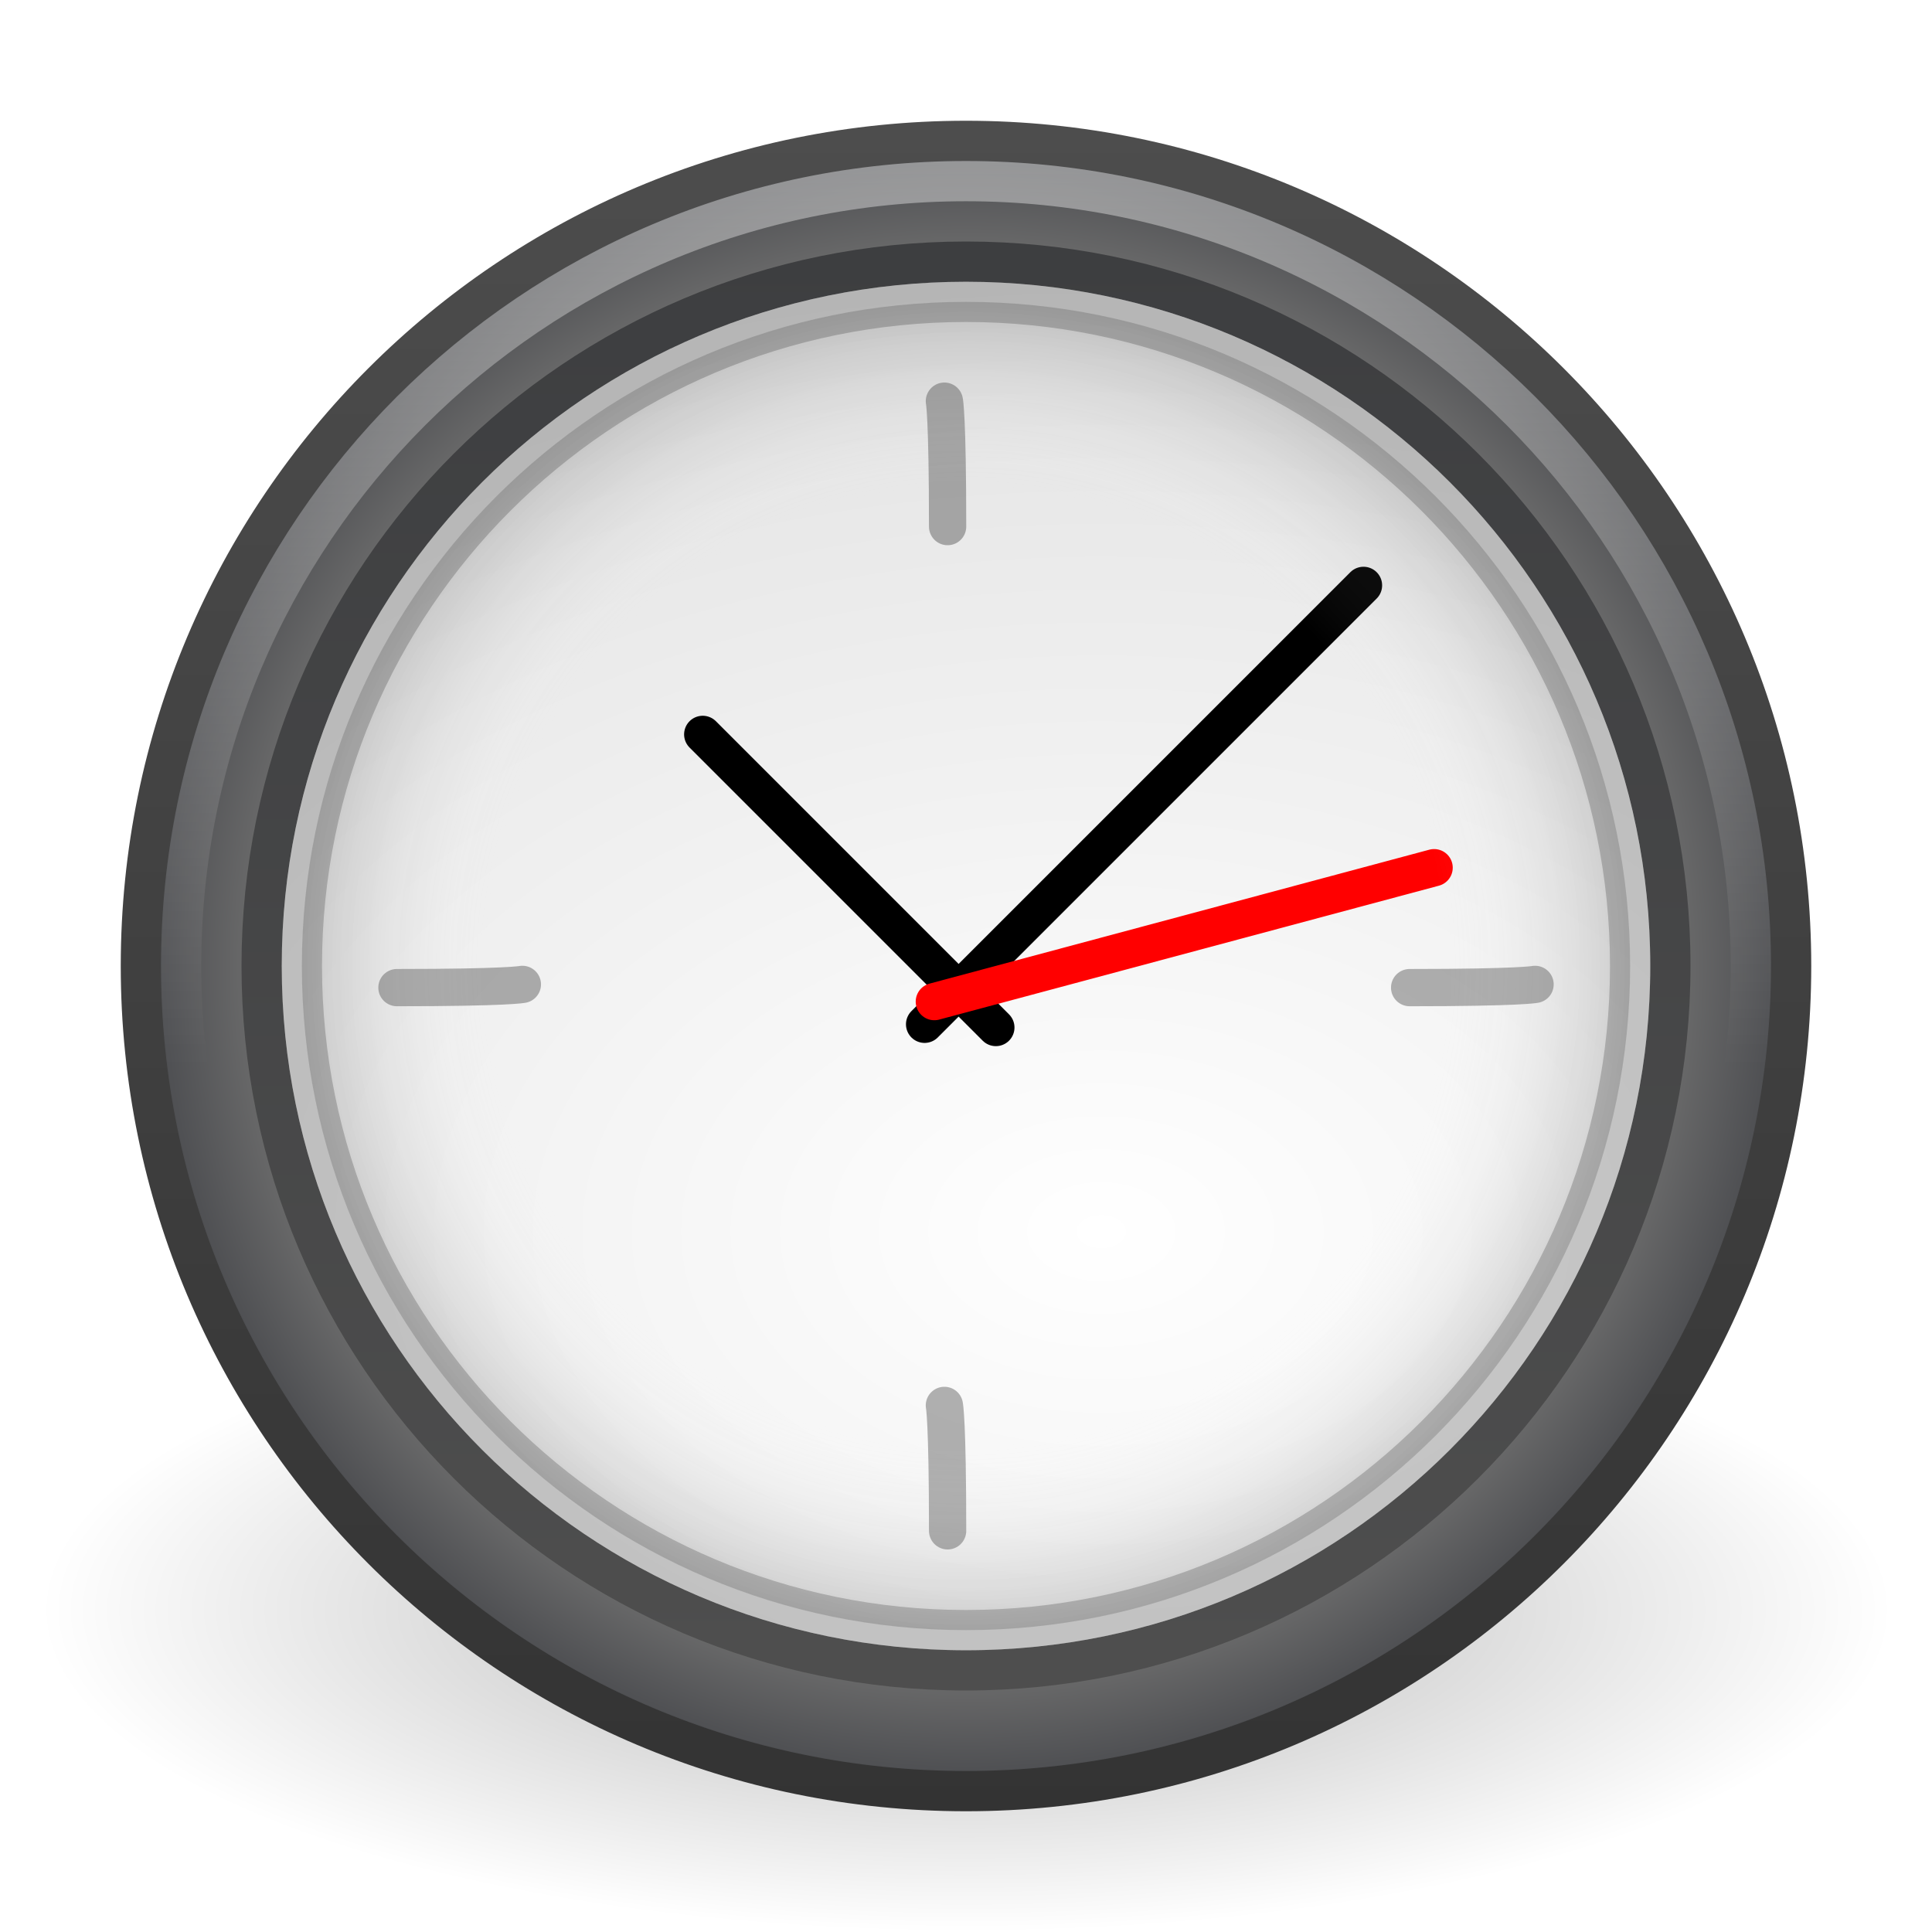 <?xml version="1.0" encoding="UTF-8" standalone="no"?>
<!-- Created with Inkscape (http://www.inkscape.org/) -->
<svg
   xmlns:dc="http://purl.org/dc/elements/1.1/"
   xmlns:cc="http://creativecommons.org/ns#"
   xmlns:rdf="http://www.w3.org/1999/02/22-rdf-syntax-ns#"
   xmlns:svg="http://www.w3.org/2000/svg"
   xmlns="http://www.w3.org/2000/svg"
   xmlns:xlink="http://www.w3.org/1999/xlink"
   xmlns:sodipodi="http://sodipodi.sourceforge.net/DTD/sodipodi-0.dtd"
   xmlns:inkscape="http://www.inkscape.org/namespaces/inkscape"
   version="1.0"
   width="48"
   height="48"
   id="svg5555"
   sodipodi:version="0.32"
   inkscape:version="0.46"
   sodipodi:docname="clock.svg"
   inkscape:output_extension="org.inkscape.output.svg.inkscape">
  <sodipodi:namedview
     inkscape:window-height="789"
     inkscape:window-width="1440"
     inkscape:pageshadow="2"
     inkscape:pageopacity="0.0"
     guidetolerance="10.0"
     gridtolerance="10.0"
     objecttolerance="10.0"
     borderopacity="1.0"
     bordercolor="#666666"
     pagecolor="#ffffff"
     id="base"
     showgrid="false"
     inkscape:zoom="10.375"
     inkscape:cx="19.421687"
     inkscape:cy="24"
     inkscape:window-x="0"
     inkscape:window-y="24"
     inkscape:current-layer="svg5555" />
  <defs
     id="defs5557">
    <linearGradient
       id="linearGradient3227">
      <stop
         offset="0"
         style="stop-color:#4d4d4d;stop-opacity:1"
         id="stop3229" />
      <stop
         offset="1"
         style="stop-color:#333333;stop-opacity:1"
         id="stop3231" />
    </linearGradient>
    <linearGradient
       id="linearGradient8838">
      <stop
         id="stop8840"
         style="stop-color:#000000;stop-opacity:1"
         offset="0" />
      <stop
         id="stop8842"
         style="stop-color:#000000;stop-opacity:0"
         offset="1" />
    </linearGradient>
    <linearGradient
       id="linearGradient3334-995-903-143-677-209-356-728">
      <stop
         id="stop5026"
         style="stop-color:#808080;stop-opacity:1"
         offset="0" />
      <stop
         id="stop5028"
         style="stop-color:#6d6d6d;stop-opacity:1"
         offset="0.873" />
      <stop
         id="stop5030"
         style="stop-color:#4f5053;stop-opacity:1"
         offset="1" />
    </linearGradient>
    <linearGradient
       id="linearGradient2480">
      <stop
         id="stop2482"
         style="stop-color:#3d3e40;stop-opacity:1;"
         offset="0" />
      <stop
         id="stop2484"
         style="stop-color:#4e4e4e;stop-opacity:1;"
         offset="1" />
    </linearGradient>
    <linearGradient
       id="linearGradient3268">
      <stop
         id="stop3270"
         style="stop-color:#ffffff;stop-opacity:1"
         offset="0" />
      <stop
         id="stop3272"
         style="stop-color:#d8d8d8;stop-opacity:1"
         offset="1" />
    </linearGradient>
    <linearGradient
       id="linearGradient3996">
      <stop
         id="stop3998"
         style="stop-color:#ffffff;stop-opacity:1"
         offset="0" />
      <stop
         id="stop4000"
         style="stop-color:#ffffff;stop-opacity:0"
         offset="1" />
    </linearGradient>
    <linearGradient
       id="linearGradient3708">
      <stop
         id="stop3710"
         style="stop-color:#000000;stop-opacity:1"
         offset="0" />
      <stop
         id="stop3712"
         style="stop-color:#000000;stop-opacity:1"
         offset="1" />
    </linearGradient>
    <linearGradient
       id="linearGradient3301">
      <stop
         id="stop3303"
         style="stop-color:#ffffff;stop-opacity:0"
         offset="0" />
      <stop
         id="stop3309"
         style="stop-color:#ffffff;stop-opacity:0"
         offset="0.7" />
      <stop
         id="stop3305"
         style="stop-color:#000000;stop-opacity:1"
         offset="1" />
    </linearGradient>
    <radialGradient
       inkscape:collect="always"
       xlink:href="#linearGradient3301"
       id="radialGradient3199"
       gradientUnits="userSpaceOnUse"
       cx="24"
       cy="24"
       fx="24"
       fy="24"
       r="17" />
    <linearGradient
       inkscape:collect="always"
       xlink:href="#linearGradient3708"
       id="linearGradient3201"
       gradientUnits="userSpaceOnUse"
       gradientTransform="matrix(1,0,0,-1,1e-6,48)"
       x1="29.05"
       y1="7.028"
       x2="29.05"
       y2="26.494" />
    <linearGradient
       inkscape:collect="always"
       xlink:href="#linearGradient3996"
       id="linearGradient3212"
       gradientUnits="userSpaceOnUse"
       gradientTransform="translate(-0.398,0.398)"
       x1="24.398"
       y1="3.602"
       x2="24.398"
       y2="26.091" />
    <radialGradient
       inkscape:collect="always"
       xlink:href="#linearGradient3268"
       id="radialGradient3215"
       gradientUnits="userSpaceOnUse"
       gradientTransform="matrix(1.7637903e-8,1.773,-2.659,2.6451386e-8,59.48,-17.999)"
       cx="27.412"
       cy="12.08"
       fx="27.412"
       fy="12.08"
       r="18" />
    <linearGradient
       inkscape:collect="always"
       xlink:href="#linearGradient2480"
       id="linearGradient3217"
       gradientUnits="userSpaceOnUse"
       gradientTransform="matrix(1.061,0,0,1.061,-1.455,-1.455)"
       x1="29.05"
       y1="7.028"
       x2="29.05"
       y2="40.32" />
    <radialGradient
       inkscape:collect="always"
       xlink:href="#linearGradient3334-995-903-143-677-209-356-728"
       id="radialGradient3220"
       gradientUnits="userSpaceOnUse"
       gradientTransform="matrix(0.953,0,0,0.953,1.124,1.123)"
       cx="24.012"
       cy="24.003"
       fx="24.012"
       fy="24.003"
       r="21" />
    <linearGradient
       inkscape:collect="always"
       xlink:href="#linearGradient3227"
       id="linearGradient3222"
       gradientUnits="userSpaceOnUse"
       x1="7.554"
       y1="3"
       x2="7.554"
       y2="45.184" />
    <radialGradient
       inkscape:collect="always"
       xlink:href="#linearGradient8838"
       id="radialGradient3225"
       gradientUnits="userSpaceOnUse"
       gradientTransform="matrix(2.165,0,0,0.753,-111.565,36.518)"
       cx="62.625"
       cy="4.625"
       fx="62.625"
       fy="4.625"
       r="10.625" />
  </defs>
  <path
     style="opacity:0.3;fill:url(#radialGradient3225);fill-opacity:1;fill-rule:evenodd;stroke:none;stroke-width:1;marker:none;visibility:visible;display:inline;overflow:visible"
     id="path8836"
     d="M 47,40 C 47,44.418 36.703,48 24,48 C 11.297,48 1,44.418 1,40 C 1,35.582 11.297,32 24,32 C 36.703,32 47,35.582 47,40 L 47,40 z" />
  <path
     style="fill:url(#radialGradient3220);fill-opacity:1;fill-rule:nonzero;stroke:url(#linearGradient3222);stroke-width:1;stroke-miterlimit:4;stroke-dasharray:none;stroke-opacity:1"
     id="path6495"
     d="M 44.5,23.999 C 44.5,35.321 35.321,44.5 24,44.5 C 12.678,44.5 3.5,35.321 3.5,23.999 C 3.5,12.678 12.678,3.5 24,3.5 C 35.321,3.5 44.5,12.678 44.5,23.999 L 44.5,23.999 z" />
  <path
     style="fill:url(#radialGradient3215);fill-opacity:1;fill-rule:nonzero;stroke:url(#linearGradient3217);stroke-width:1;stroke-miterlimit:4;stroke-dasharray:none"
     id="path3215"
     d="M 41.5,23.999 C 41.5,33.665 33.664,41.5 24,41.5 C 14.335,41.5 6.5,33.665 6.5,23.999 C 6.5,14.335 14.335,6.5 24,6.5 C 33.664,6.5 41.5,14.335 41.5,23.999 L 41.5,23.999 L 41.5,23.999 L 41.5,23.999 z" />
  <path
     style="opacity:0.4;fill:none;stroke:url(#linearGradient3212);stroke-width:1;stroke-miterlimit:4;stroke-dasharray:none;stroke-opacity:1"
     id="path3222"
     d="M 43.5,23.999 C 43.5,34.769 34.769,43.5 24,43.5 C 13.231,43.5 4.5,34.769 4.5,23.999 C 4.5,13.23 13.231,4.5 24,4.5 C 34.769,4.5 43.5,13.23 43.5,23.999 L 43.5,23.999 z" />
  <path
     style="opacity:0.3;fill:none;fill-opacity:1;fill-rule:evenodd;stroke:#000000;stroke-width:0.926;stroke-linecap:round;stroke-linejoin:miter;stroke-miterlimit:4;stroke-dasharray:none;stroke-opacity:1"
     id="path2291"
     d="M 9.862,24.537 C 12.628,24.537 12.978,24.457 12.978,24.457" />
  <path
     style="opacity:0.3;fill:none;fill-opacity:1;fill-rule:evenodd;stroke:#000000;stroke-width:0.926;stroke-linecap:round;stroke-linejoin:miter;stroke-miterlimit:4;stroke-dasharray:none;stroke-opacity:1"
     id="path2296"
     d="M 35.022,24.537 C 37.788,24.537 38.138,24.457 38.138,24.457" />
  <path
     style="opacity:0.3;fill:none;fill-opacity:1;fill-rule:evenodd;stroke:#000000;stroke-width:0.926;stroke-linecap:round;stroke-linejoin:miter;stroke-miterlimit:4;stroke-dasharray:none;stroke-opacity:1"
     id="path2306"
     d="M 23.543,38.033 C 23.543,35.267 23.463,34.917 23.463,34.917" />
  <path
     style="opacity:0.3;fill:none;fill-opacity:1;fill-rule:evenodd;stroke:#000000;stroke-width:0.926;stroke-linecap:round;stroke-linejoin:miter;stroke-miterlimit:4;stroke-dasharray:none;stroke-opacity:1"
     id="path2308"
     d="M 23.543,13.083 C 23.543,10.317 23.463,9.967 23.463,9.967" />
  <g
     style="stroke-width:1.615;stroke-linecap:round;stroke-miterlimit:4;stroke-dasharray:none"
     id="g2318"
     transform="matrix(0.573,0,0,0.573,10.842,11.895)">
    <path
       style="fill:none;fill-rule:evenodd;stroke:#000000;stroke-width:1.615;stroke-linecap:round;stroke-linejoin:miter;stroke-miterlimit:4;stroke-dasharray:none;stroke-opacity:1"
       id="path2312"
       d="M 21.168,23.653 L 40.199,4.622" />
    <path
       style="fill:none;fill-rule:evenodd;stroke:#000000;stroke-width:1.615;stroke-linecap:round;stroke-linejoin:miter;stroke-miterlimit:4;stroke-dasharray:none;stroke-opacity:1"
       id="path2314"
       d="M 24.258,23.793 L 11.548,11.083" />
    <path
       style="fill:#ff0000;fill-rule:evenodd;stroke:#ff0000;stroke-width:1.615;stroke-linecap:round;stroke-linejoin:miter;stroke-miterlimit:4;stroke-dasharray:none;stroke-opacity:1"
       id="path2316"
       d="M 21.59,22.67 L 43.261,16.863" />
  </g>
  <path
     style="opacity:0.2;fill:url(#radialGradient3199);fill-opacity:1;stroke:url(#linearGradient3201);stroke-width:1;stroke-miterlimit:4;stroke-dasharray:none"
     id="path3215-4"
     d="M 40.5,24.001 C 40.5,14.888 33.112,7.5 24,7.5 C 14.887,7.5 7.5,14.888 7.5,24.001 C 7.5,33.113 14.887,40.5 24,40.5 C 33.112,40.5 40.5,33.113 40.5,24.001 L 40.5,24.001 z" />
</svg>
